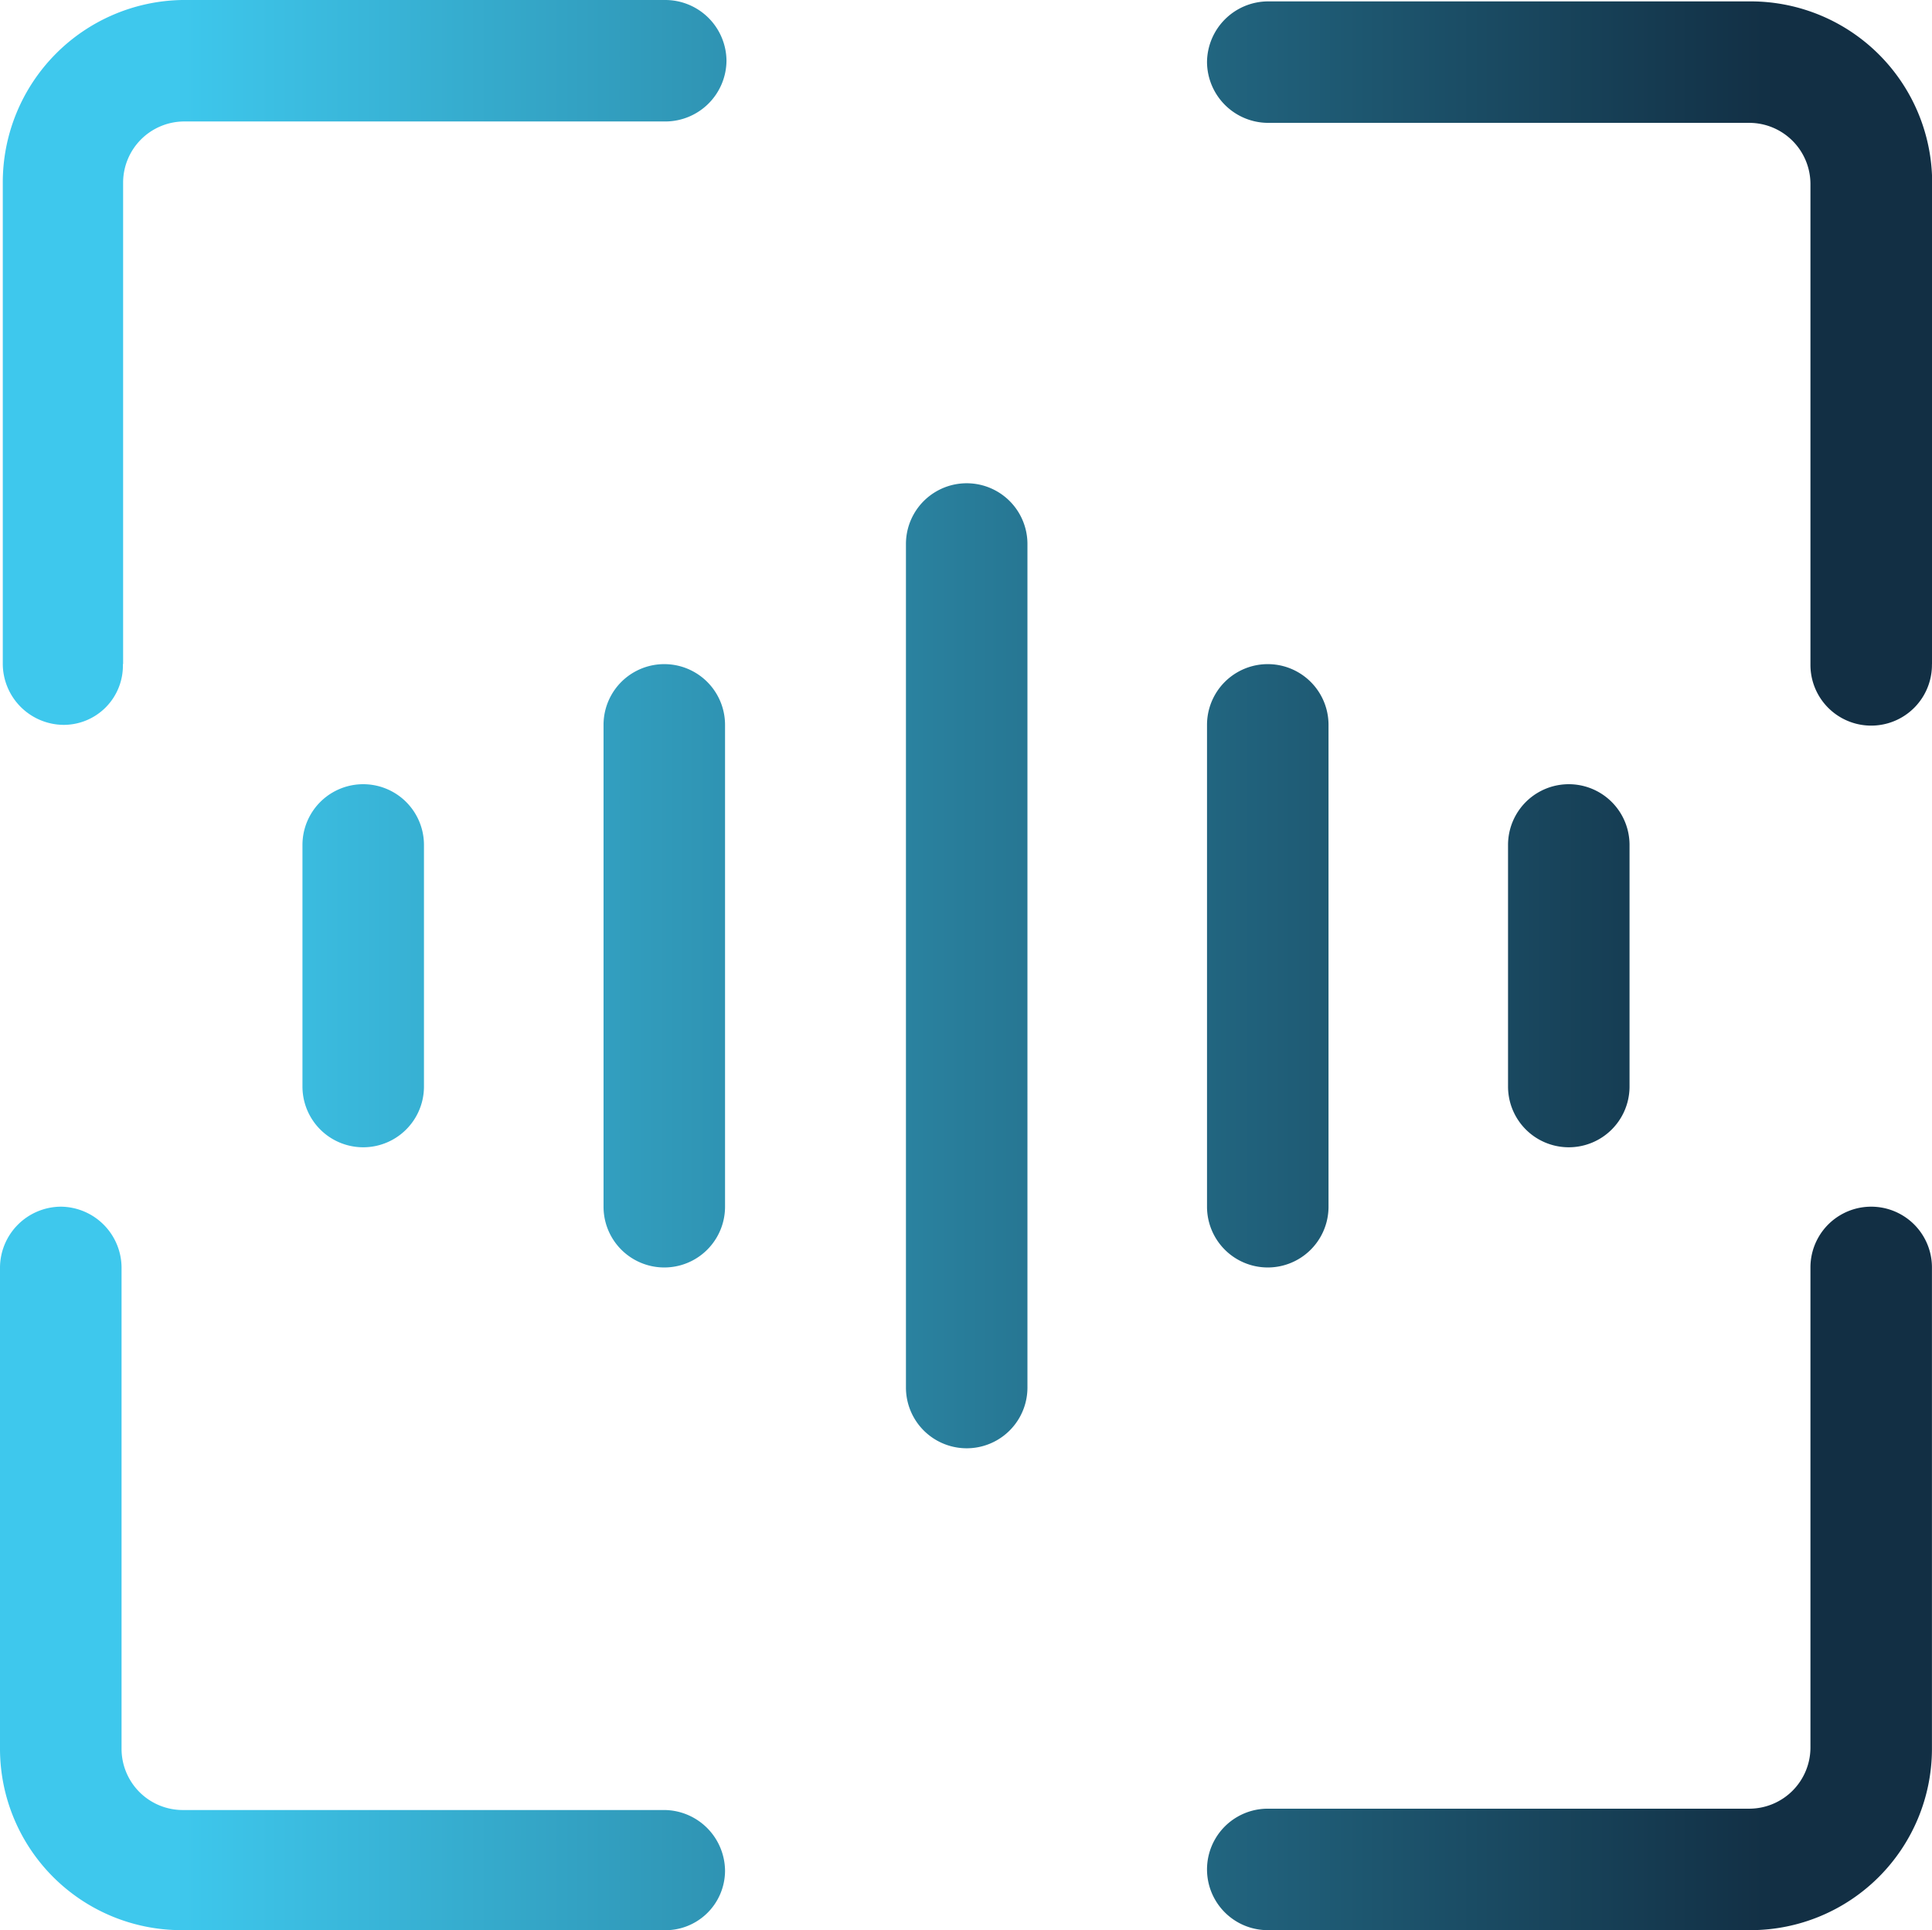 <svg xmlns="http://www.w3.org/2000/svg" xmlns:xlink="http://www.w3.org/1999/xlink" width="34.697" height="34.672" viewBox="0 0 34.697 34.672">
  <defs>
    <linearGradient id="linear-gradient" x1="0.001" y1="0.516" x2="1" y2="0.516" gradientUnits="objectBoundingBox">
      <stop offset="0.093" stop-color="#3ec8ed"/>
      <stop offset="0.915" stop-color="#122f44"/>
    </linearGradient>
  </defs>
  <path id="Interface-Essential__x2F__VoiceID__x2F__voice-id" d="M31.448,34.672h-8.68a1.091,1.091,0,1,1,0-2.182h8.656A1.1,1.1,0,0,0,32.514,31.4V22.767a1.091,1.091,0,1,1,2.182,0v8.656A3.26,3.26,0,0,1,31.448,34.672ZM34.7,11.929V3.274A3.26,3.26,0,0,0,31.448.025h-8.68a1.1,1.1,0,0,0-1.091,1.091,1.1,1.1,0,0,0,1.091,1.091h8.656A1.1,1.1,0,0,1,32.514,3.3v8.656a1.091,1.091,0,1,0,2.182-.025Zm-32.489,0V3.274A1.1,1.1,0,0,1,3.3,2.182h8.656a1.1,1.1,0,0,0,1.091-1.091A1.1,1.1,0,0,0,11.954,0H3.274A3.276,3.276,0,0,0,.05,3.274v8.656a1.1,1.1,0,0,0,1.091,1.091A1.064,1.064,0,0,0,2.207,11.929ZM13.021,33.605a1.1,1.1,0,0,0-1.091-1.091H3.274a1.1,1.1,0,0,1-1.091-1.091V22.767a1.1,1.1,0,0,0-1.091-1.091A1.1,1.1,0,0,0,0,22.767v8.656a3.26,3.26,0,0,0,3.249,3.249H11.9A1.071,1.071,0,0,0,13.021,33.605Zm5.431-8.68V9.772a1.091,1.091,0,1,0-2.182,0V24.925a1.091,1.091,0,0,0,2.182,0Zm-5.431-3.249V13.021a1.091,1.091,0,0,0-2.182,0v8.656a1.091,1.091,0,0,0,2.182,0Zm10.838,0V13.021a1.091,1.091,0,0,0-2.182,0v8.656a1.091,1.091,0,0,0,2.182,0ZM7.614,19.518v-4.34a1.091,1.091,0,0,0-2.182,0v4.34a1.091,1.091,0,1,0,2.182,0Zm21.651,0v-4.34a1.091,1.091,0,0,0-2.182,0v4.34a1.091,1.091,0,1,0,2.182,0Z" fill="url(#linear-gradient)"/>
</svg>
